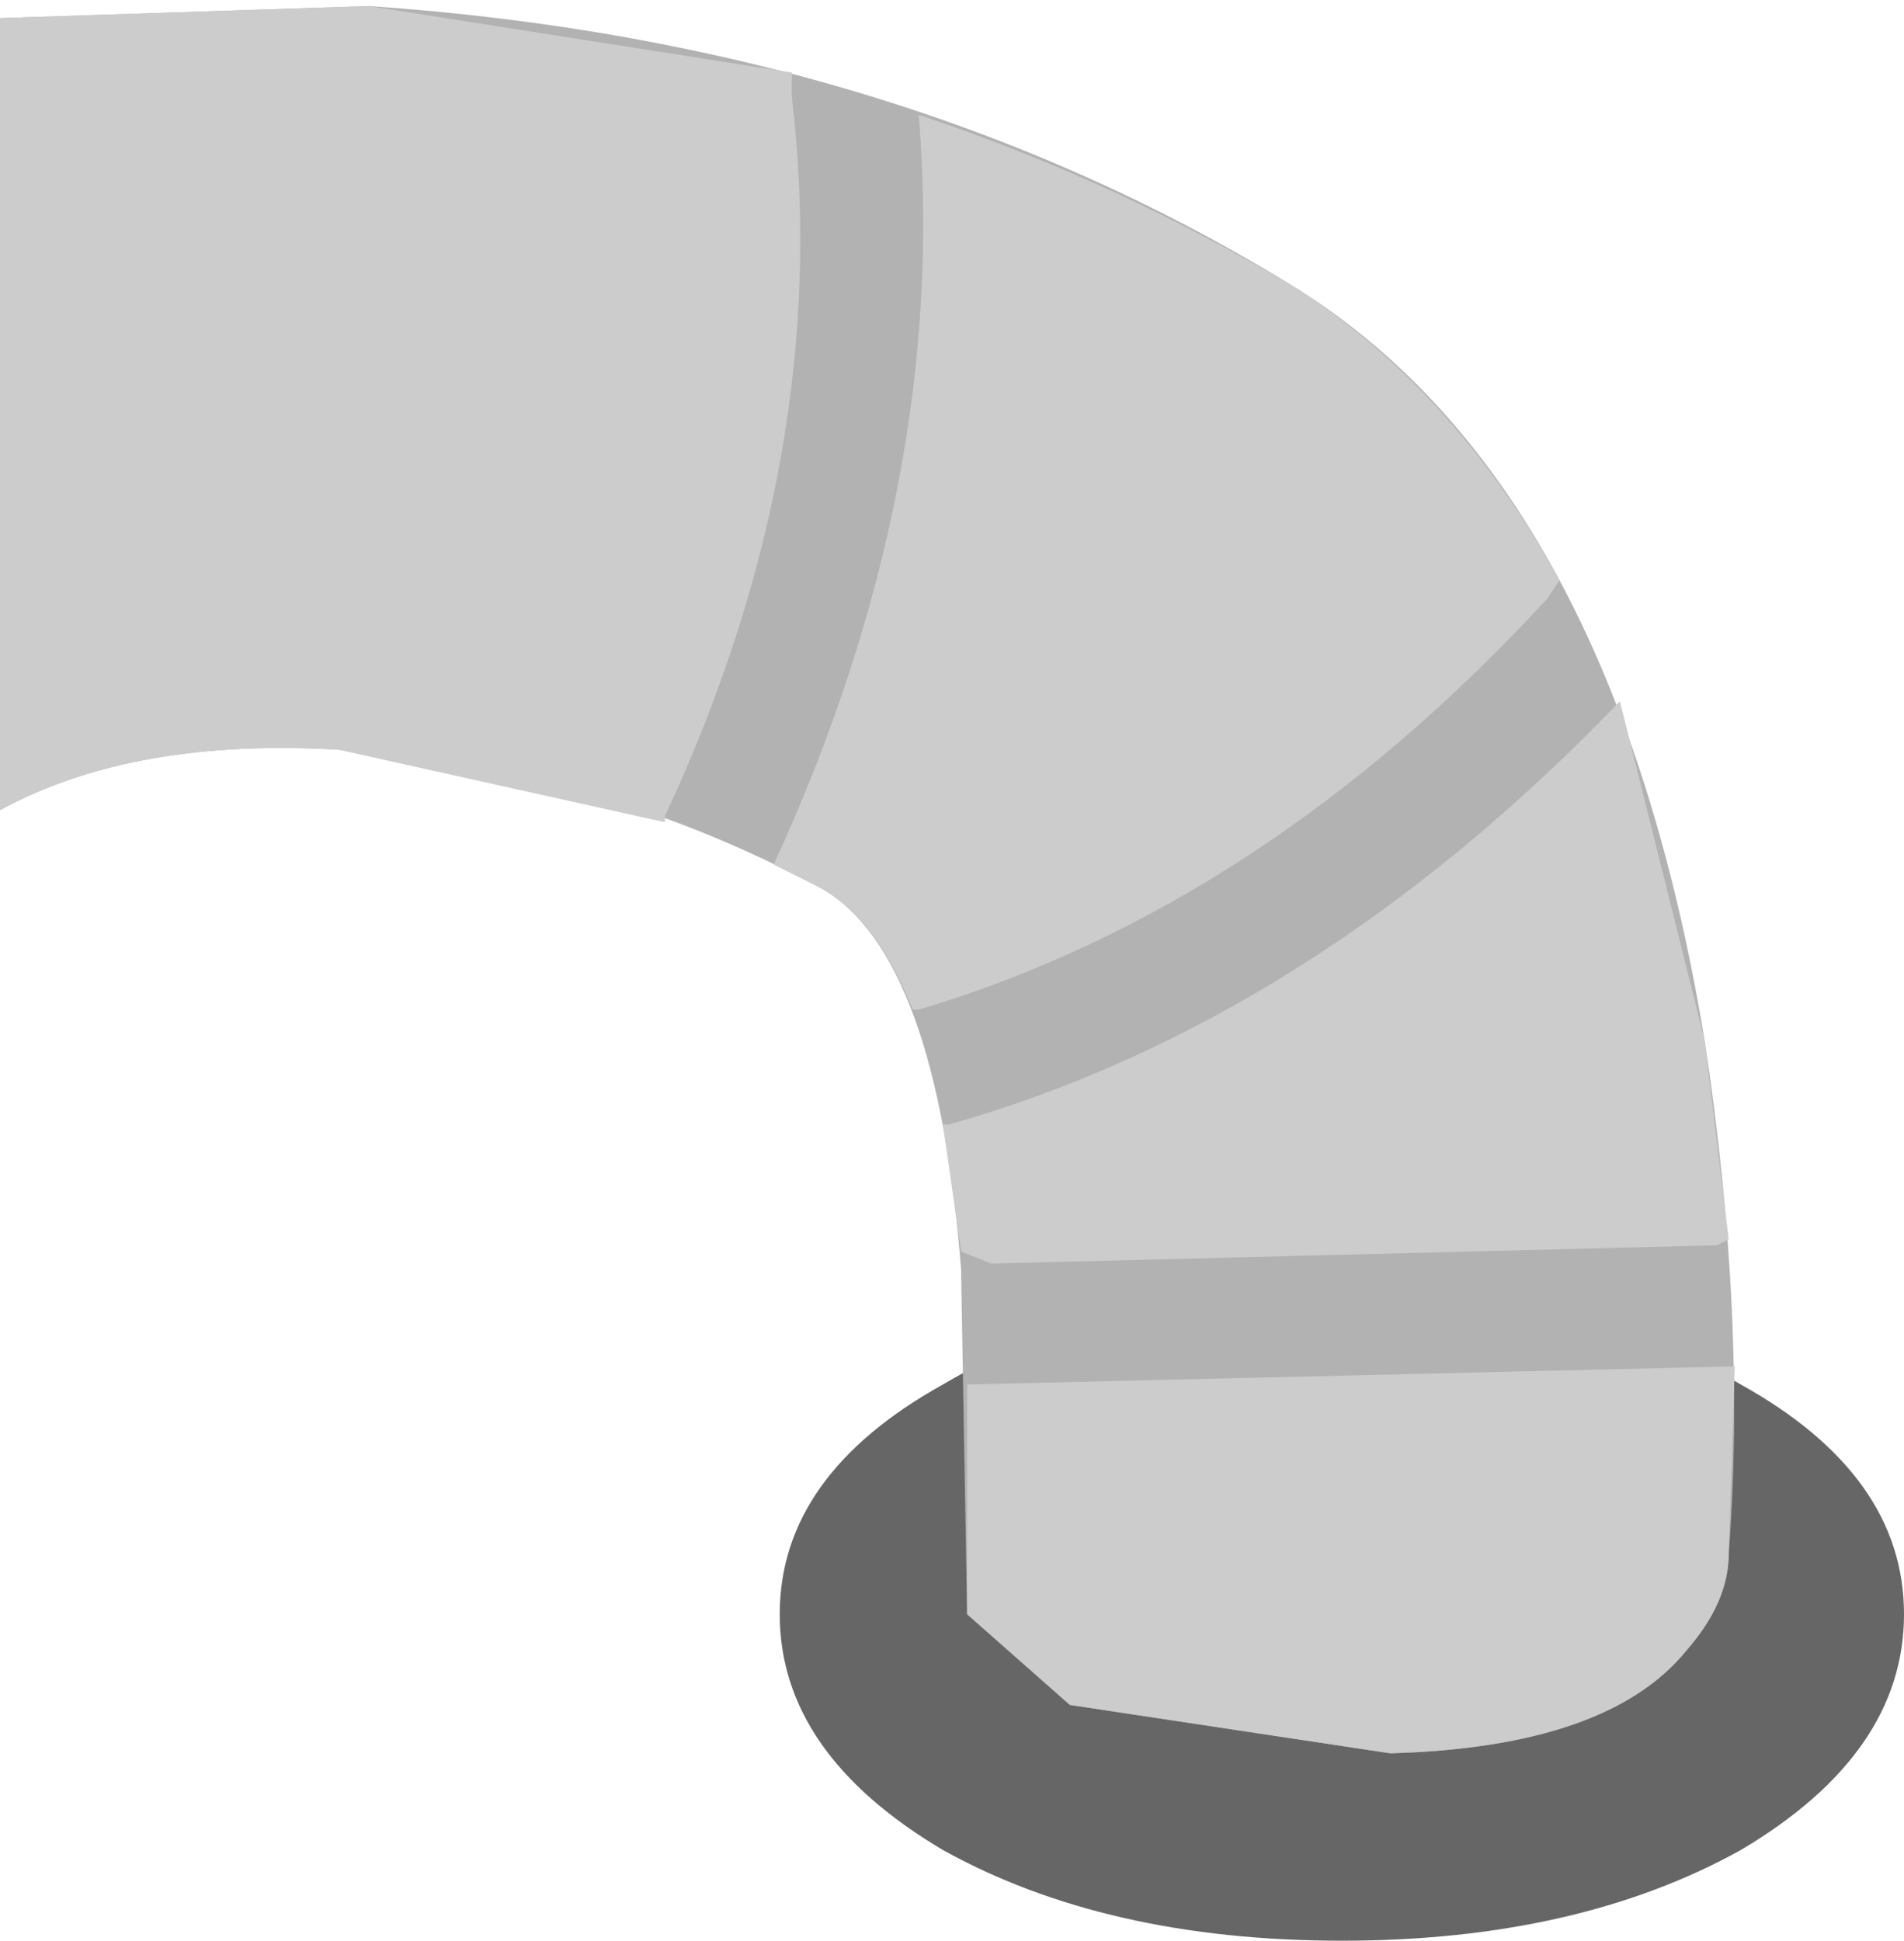<?xml version="1.0" encoding="UTF-8" standalone="no"?>
<svg xmlns:xlink="http://www.w3.org/1999/xlink" height="16.05px" width="15.75px" xmlns="http://www.w3.org/2000/svg">
  <g transform="matrix(1.0, 0.0, 0.0, 1.0, -8.0, -2.95)">
    <path d="M23.75 16.3 Q23.75 17.45 22.4 18.25 21.05 19.0 19.1 19.0 17.15 19.0 15.8 18.25 14.45 17.45 14.45 16.3 14.45 15.15 15.8 14.4 17.15 13.6 19.1 13.6 21.05 13.6 22.4 14.4 23.75 15.15 23.75 16.3" fill="#666666" fill-rule="evenodd" stroke="none"/>
    <path d="M21.95 16.6 Q21.3 17.4 19.5 17.45 L16.85 17.05 16.0 16.3 15.95 13.45 Q15.75 10.85 14.8 10.3 12.95 9.3 10.8 9.15 9.1 9.05 8.0 9.65 L8.0 3.1 11.05 3.0 Q15.45 3.3 18.75 5.35 21.35 7.0 22.1 11.55 22.45 13.85 22.3 15.8 22.3 16.2 21.95 16.6" fill="#b2b2b2" fill-rule="evenodd" stroke="none"/>
    <path d="M21.95 16.6 Q21.3 17.4 19.5 17.45 L16.85 17.05 16.0 16.3 16.0 14.4 22.35 14.25 22.3 15.8 Q22.3 16.2 21.95 16.6 M22.1 11.55 L22.3 13.2 22.2 13.25 22.15 13.25 16.2 13.4 15.95 13.3 15.8 12.25 15.85 12.25 Q18.85 11.4 21.4 8.75 L22.1 11.55 M20.8 7.9 Q18.45 10.45 15.6 11.3 L15.55 11.3 Q15.25 10.55 14.8 10.3 L14.4 10.1 Q15.85 6.95 15.6 3.9 17.25 4.45 18.75 5.35 20.05 6.2 20.9 7.75 L20.8 7.9 M14.55 3.75 Q14.9 6.7 13.5 9.7 L13.5 9.75 10.8 9.15 Q9.1 9.05 8.0 9.65 L8.0 3.1 11.05 3.0 14.55 3.55 14.55 3.75" fill="#cccccc" fill-rule="evenodd" stroke="none"/>
  </g>
</svg>
